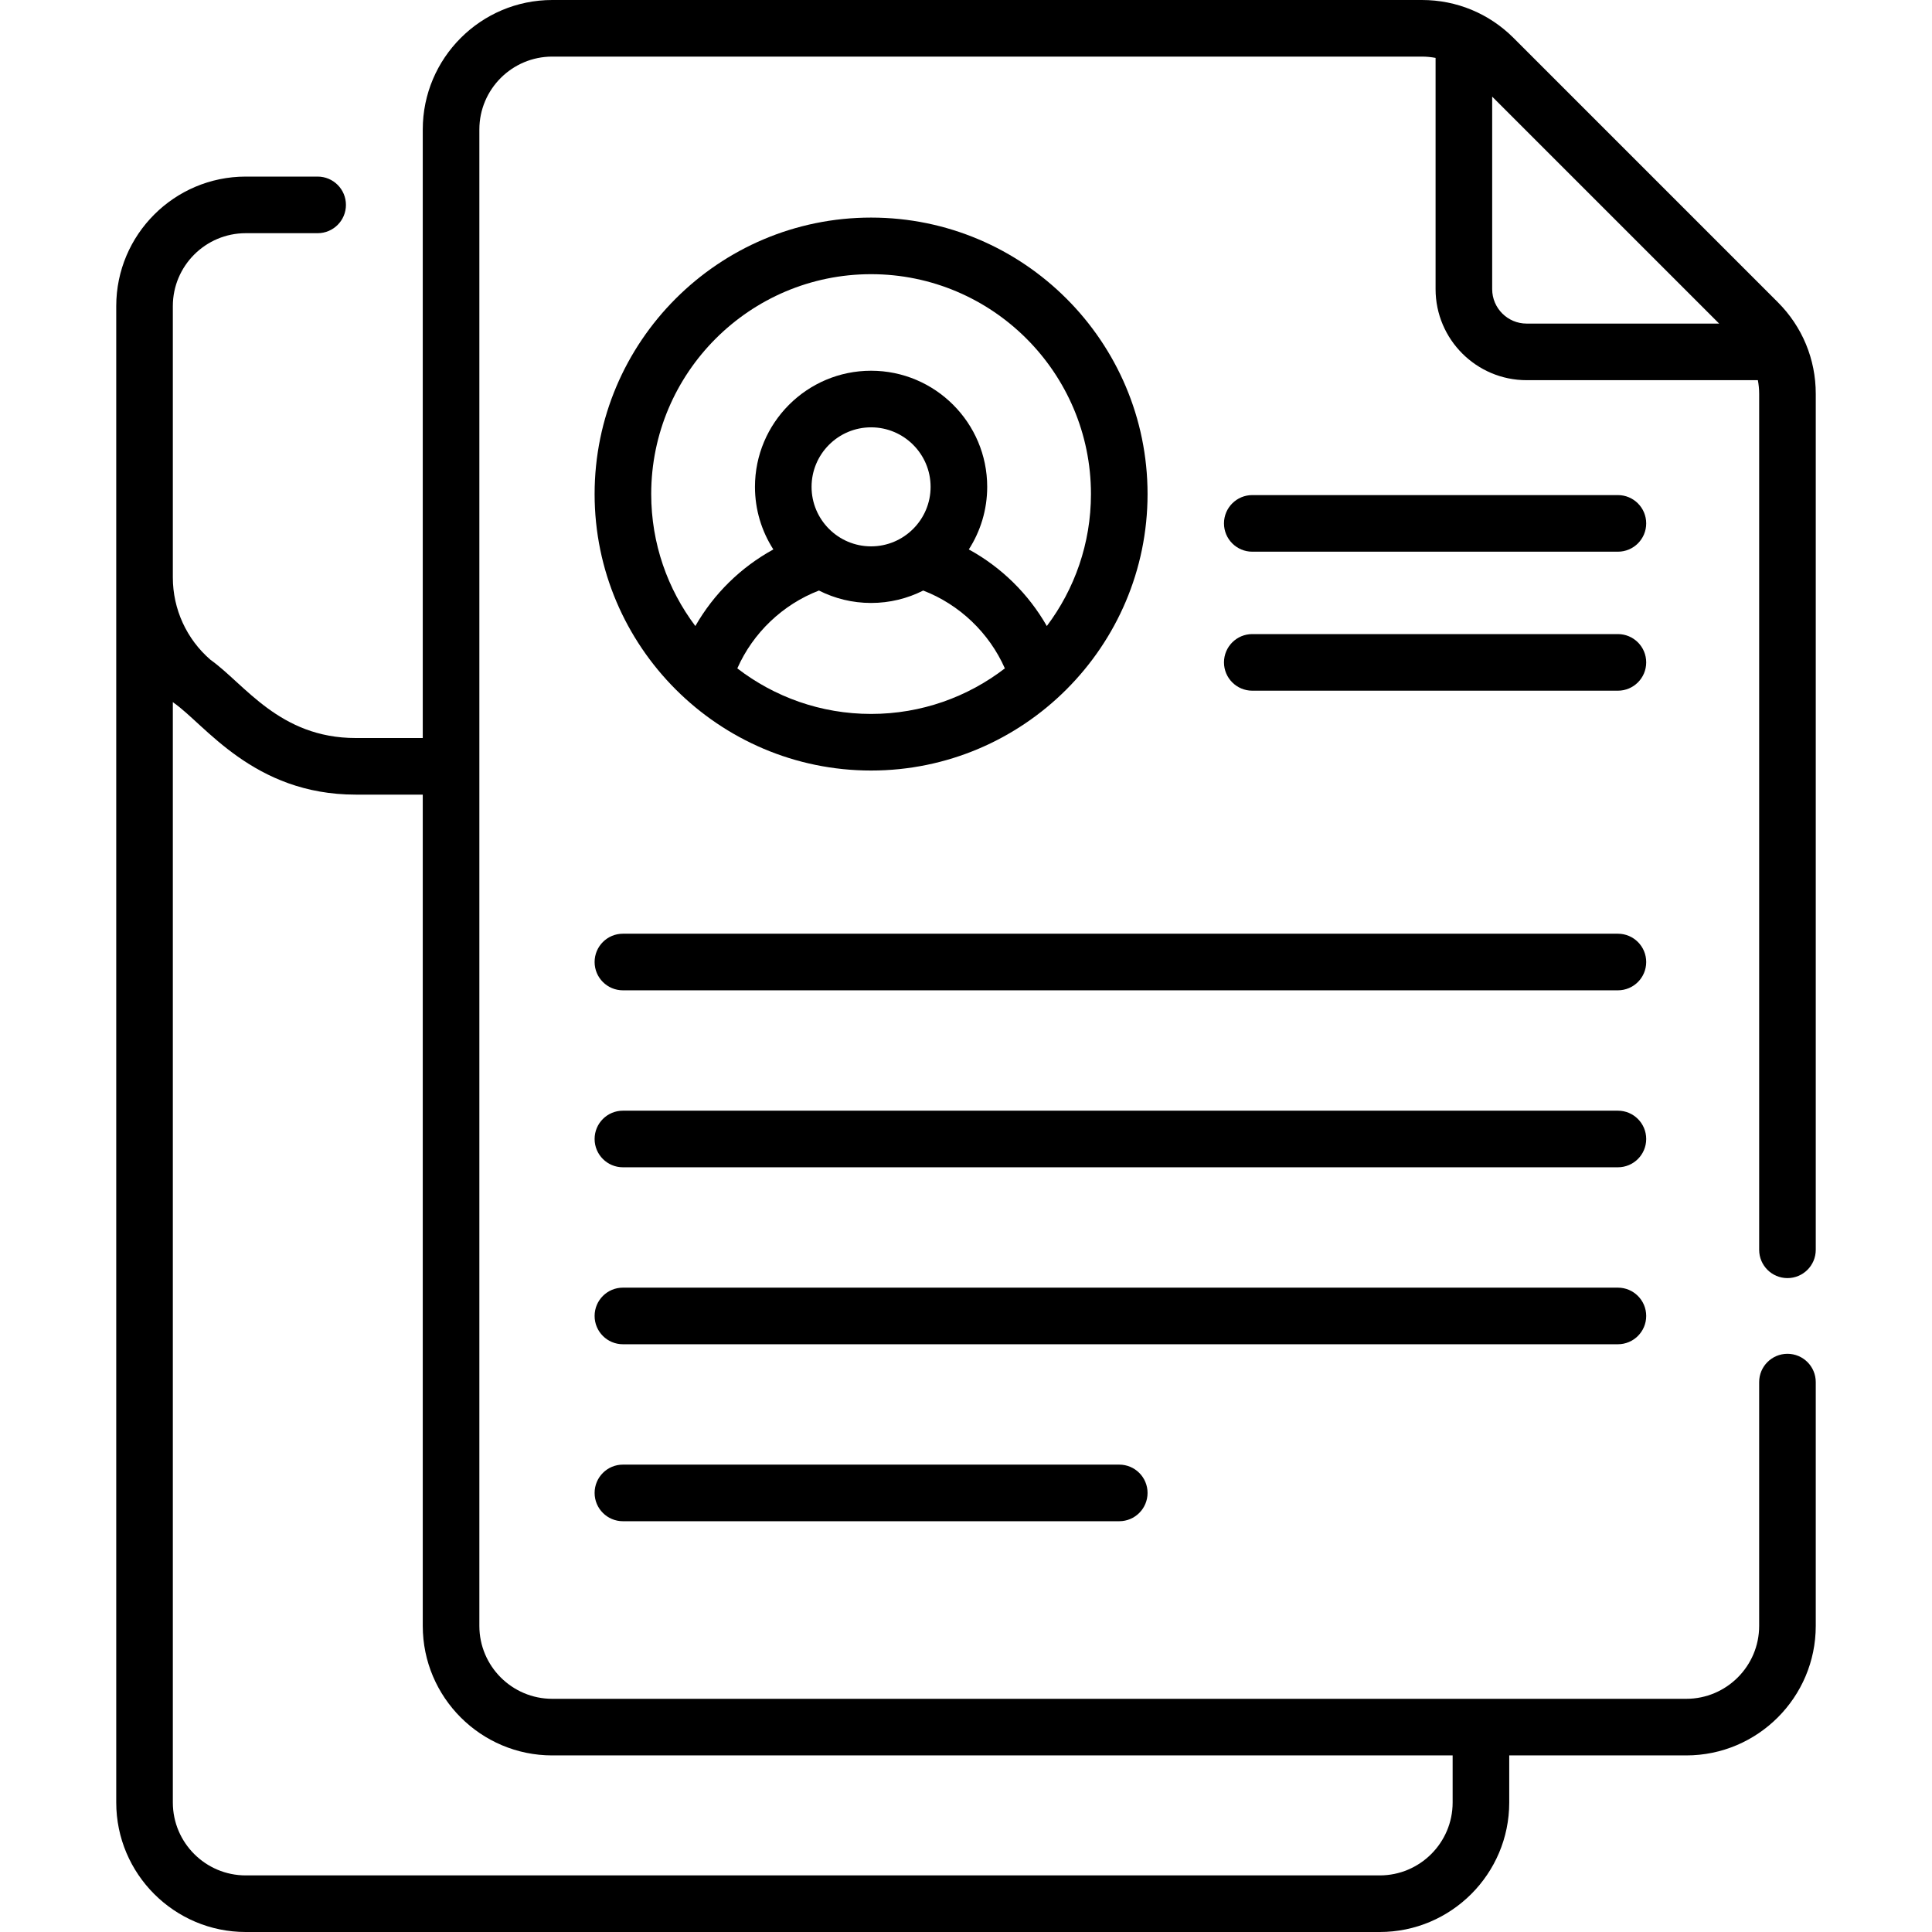 <svg id="Capa_1" enable-background="new 0 0 512 512" height="512" viewBox="0 0 512 512" width="512" xmlns="http://www.w3.org/2000/svg"><g><g><path d="m428.761 247.444h-263.684c-4.142 0-7.5 3.357-7.5 7.5 0 4.142 3.358 7.5 7.5 7.5h263.685c4.142 0 7.5-3.357 7.5-7.5-.001-4.143-3.359-7.5-7.501-7.5z"/><path d="m428.761 294.342h-263.684c-4.142 0-7.5 3.357-7.5 7.5 0 4.142 3.358 7.5 7.5 7.5h263.685c4.142 0 7.5-3.357 7.5-7.5-.001-4.142-3.359-7.5-7.501-7.5z"/><path d="m436.261 348.74c0-4.142-3.358-7.5-7.5-7.5h-263.684c-4.142 0-7.5 3.357-7.5 7.5 0 4.142 3.358 7.5 7.5 7.5h263.685c4.141 0 7.499-3.357 7.499-7.5z"/><path d="m165.077 388.139c-4.142 0-7.5 3.357-7.5 7.5 0 4.142 3.358 7.5 7.5 7.5h131.538c4.142 0 7.5-3.357 7.5-7.5 0-4.142-3.358-7.5-7.5-7.5z"/><path d="m428.761 168.039h-96.893c-4.142 0-7.5 3.357-7.5 7.5 0 4.142 3.358 7.5 7.5 7.5h96.893c4.142 0 7.5-3.357 7.5-7.5s-3.358-7.5-7.5-7.5z"/><path d="m428.761 131.204h-96.893c-4.142 0-7.5 3.357-7.5 7.5 0 4.142 3.358 7.5 7.5 7.5h96.893c4.142 0 7.5-3.357 7.5-7.5s-3.358-7.5-7.5-7.5z"/><path d="m473.695 338.71c4.142 0 7.5-3.357 7.5-7.5v-226.849c0-9.167-3.57-17.786-10.052-24.267l-70.042-70.043c-6.483-6.481-15.101-10.051-24.267-10.051h-230.48c-18.923 0-34.318 15.396-34.318 34.318v161.265h-17.8c-20.174 0-29.43-14.318-38.415-20.698-6.366-5.479-10.017-13.441-10.017-21.84v-71.929c0-10.653 8.666-19.319 19.319-19.319h19.054c4.142 0 7.5-3.357 7.5-7.5s-3.358-7.5-7.5-7.5h-19.054c-18.923 0-34.318 15.396-34.318 34.318v396.566c0 18.923 15.395 34.319 34.318 34.319h300.522c18.923 0 34.318-15.396 34.318-34.318v-12.48h46.913c18.923 0 34.318-15.396 34.318-34.318v-64.613c0-4.142-3.358-7.5-7.5-7.5s-7.5 3.357-7.5 7.5v64.613c0 10.653-8.666 19.319-19.319 19.319h-300.521c-10.653 0-19.319-8.666-19.319-19.319v-396.566c0-10.653 8.666-19.319 19.319-19.319h230.48c1.225 0 2.431.122 3.609.343v61.283c0 13.303 10.823 24.126 24.126 24.126h61.283c.222 1.178.343 2.384.343 3.609v226.85c.001 4.143 3.358 7.5 7.5 7.5zm-327.341 126.492h238.61v12.48c0 10.653-8.666 19.319-19.319 19.319h-300.522c-10.653 0-19.319-8.666-19.319-19.319v-291.64c.079.069.152.143.232.211 8.21 5.652 21.111 24.329 48.2 24.329h17.8v220.302c0 18.923 15.395 34.318 34.318 34.318zm258.216-379.449c-5.032 0-9.127-4.094-9.127-9.127v-51.02l60.147 60.147z"/><path d="m230.846 204.199c40.38 0 73.268-32.897 73.268-73.269 0-40.401-32.868-73.269-73.268-73.269-40.401 0-73.269 32.868-73.269 73.269 0 40.381 32.897 73.269 73.269 73.269zm0-14.999c-13.331 0-25.622-4.51-35.451-12.071 4.148-9.404 12.024-16.93 21.636-20.627 4.158 2.099 8.849 3.289 13.816 3.289s9.658-1.19 13.816-3.289c9.612 3.697 17.487 11.224 21.635 20.627-9.83 7.561-22.121 12.071-35.452 12.071zm-15.773-60.181c0-8.697 7.076-15.772 15.773-15.772s15.772 7.076 15.772 15.772-7.076 15.772-15.772 15.772c-8.697.001-15.773-7.075-15.773-15.772zm15.773-56.358c32.13 0 58.269 26.14 58.269 58.27 0 13.114-4.358 25.228-11.697 34.976-4.889-8.553-12.026-15.562-20.672-20.303 3.078-4.79 4.872-10.48 4.872-16.584 0-16.968-13.804-30.772-30.772-30.772s-30.772 13.804-30.772 30.772c0 6.104 1.794 11.794 4.872 16.584-8.646 4.741-15.783 11.751-20.673 20.303-7.34-9.748-11.697-21.862-11.697-34.976 0-32.13 26.14-58.27 58.27-58.27z"/></g></g></svg>